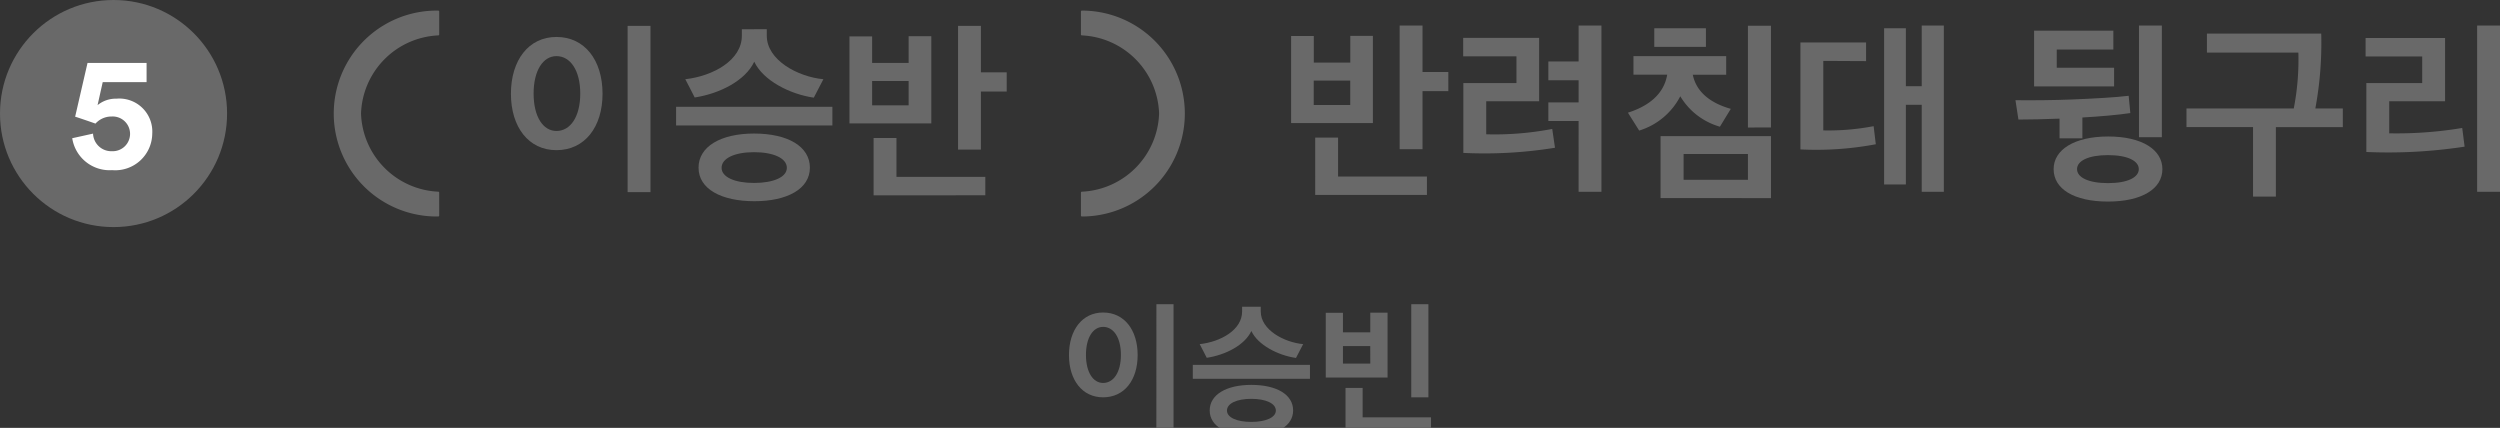 <svg xmlns="http://www.w3.org/2000/svg" width="76.574mm" height="13.105mm" viewBox="0 0 217.06 37.147">
  <rect x="0" y="0" width="217.06" height="37.147" fill="#333333" stroke="none"/>
  <g>
    <g style="isolation: isolate">
      <path d="M95.775,27.133c1.835,0,3,1.51,3,3.693s-1.163,3.67-3,3.67c-1.811,0-2.963-1.5-2.963-3.67S93.964,27.133,95.775,27.133Zm0,6.116c.9,0,1.547-.911,1.547-2.435s-.648-2.434-1.547-2.434c-.864,0-1.488.924-1.488,2.434S94.911,33.249,95.775,33.249Zm4.629-6.836h1.487V37.23H100.4Z" fill="#696969"/>
      <path d="M103.564,32.89V31.678h10.171V32.89Zm5.9-6.261v.42c0,1.594,2.027,2.674,3.682,2.83-.132.252-.491.96-.624,1.2-1.559-.228-3.3-1.115-3.873-2.339-.576,1.224-2.231,2.075-3.874,2.327-.12-.252-.492-.947-.612-1.187,1.823-.2,3.682-1.236,3.682-2.83v-.42Zm-.8,11.189c-2.146,0-3.633-.791-3.633-2.182,0-1.368,1.439-2.219,3.61-2.219,2.218,0,3.634.851,3.634,2.219C112.272,37.027,110.785,37.818,108.661,37.818Zm-.023-3.19c-1.26,0-2.111.4-2.111,1.019,0,.6.851.984,2.111.984s2.134-.384,2.134-.984C110.772,35.024,109.909,34.628,108.638,34.628Z" fill="#696969"/>
      <path d="M115.108,32.781V27.156H116.6v1.7h2.374V27.144h1.5v5.637Zm3.862-2.734H116.6V31.57h2.374Zm-2.147,7.387V33.681h1.487v2.554h5.937v1.2Zm5.709-2.938V26.413h1.487V34.5Z" fill="#696969"/>
    </g>
    <g>
      <g style="isolation: isolate">
        <path d="M112.1,10.683V3.127h1.969V5.433h3.169V3.111H119.2v7.572ZM117.233,7h-3.169V9.114h3.169Zm-3.041,9.924V11.947h1.985v3.377h7.715v1.6Zm9.316-9.012v5.042h-1.985V2.215h1.985V6.249h2.241V7.913Z" fill="#696969"/>
        <path d="M135.011,12.827a38.1,38.1,0,0,1-7.956.448V7.209h4.61V4.888h-4.626v-1.6h6.595V8.794H129.04v2.865a26.385,26.385,0,0,0,5.731-.465Zm2.049,3.825V10.506h-2.626V8.89h2.626V6.969h-2.626V5.336h2.626V2.215h1.984V16.652Z" fill="#696969"/>
        <path d="M141.823,4.872h8.052V6.488h-2.9c.337,1.65,1.761,2.53,3.3,2.962L149.33,11a5.888,5.888,0,0,1-3.441-2.642,5.988,5.988,0,0,1-3.569,2.978l-.977-1.553c1.761-.56,3.122-1.585,3.41-3.3h-2.93Zm1.809-2.417h4.482V4.071h-4.482Zm.544,14.742V11.819h9.588V17.2Zm7.587-3.826h-5.586v2.241h5.586Zm0-2.3V2.232h2v8.834Z" fill="#696969"/>
        <path d="M162.865,12.524a27.861,27.861,0,0,1-6.546.448V3.688h5.7V5.305c-.768,0-2.961-.017-3.713-.017v6.034a20.856,20.856,0,0,0,4.37-.368Zm3.986,4.128V9.1h-1.376v6.915h-1.889V2.455h1.889V7.482h1.376V2.215h1.921V16.652Z" fill="#696969"/>
        <path d="M178.817,12.011V10.3c-1.249.049-2.546.08-3.57.08L174.991,8.7c1.473.017,3.361,0,4.914-.063,1.937-.08,3.746-.177,4.914-.32l.144,1.5c-1.057.161-2.689.3-4.162.384v1.809ZM176.608,7.5V2.663h6.882V4.3h-4.914V5.881h4.978V7.5Zm6.418,10c-2.961,0-4.722-1.1-4.722-2.817,0-1.681,1.793-2.833,4.738-2.833s4.706,1.152,4.706,2.833C187.748,16.4,185.955,17.5,183.026,17.5Zm0-4.033c-1.713,0-2.689.5-2.689,1.216s.976,1.216,2.689,1.216c1.729,0,2.673-.511,2.673-1.216S184.755,13.468,183.026,13.468Zm2.689-11.253H187.7v9.7h-1.985Z" fill="#696969"/>
        <path d="M195.617,17.069V11.034h-5.778V9.418h9.315a22.092,22.092,0,0,0,.4-4.85h-7.939V2.919h9.924a31.189,31.189,0,0,1-.512,6.5h2.385v1.616H197.6v6.035Z" fill="#696969"/>
        <path d="M213.987,12.732a43.822,43.822,0,0,1-8.532.463V7.209h4.85V4.9h-4.914V3.3h6.9v5.49h-4.85v2.785a34.609,34.609,0,0,0,6.339-.465Zm1.088-10.517h1.985V16.652h-1.985Z" fill="#696969"/>
      </g>
      <g>
        <circle cx="9.858" cy="9.858" r="9.858" fill="#696969"/>
        <g style="isolation: isolate">
          <path d="M8.079,11.6a1.588,1.588,0,0,0,1.652,1.528,1.508,1.508,0,1,0-.042-3.012,1.858,1.858,0,0,0-1.4.616c-.182-.07-1.568-.546-1.765-.6L7.6,5.461h5.127V7.128H8.919l-.448,2a2.492,2.492,0,0,1,1.638-.561,2.865,2.865,0,0,1,3.11,3.04,3.215,3.215,0,0,1-3.488,3.165A3.283,3.283,0,0,1,6.271,12Z" fill="#fff"/>
        </g>
      </g>
      <g>
        <g>
          <path d="M38.133,18.714a.082.082,0,0,1-.082.082h0A8.939,8.939,0,1,1,37.782.92c.089,0,.178,0,.268,0a.084.084,0,0,1,.083.08V2.991a.08.08,0,0,1-.08.081,7.034,7.034,0,0,0-6.707,6.785,7.032,7.032,0,0,0,6.706,6.786.082.082,0,0,1,.08.081Z" fill="#696969"/>
          <path d="M93.851,18.714a.083.083,0,0,0,.082.083h0a8.939,8.939,0,0,0,0-17.878.083.083,0,0,0-.059.024A.082.082,0,0,0,93.851,1V2.991a.081.081,0,0,0,.081.081,7.035,7.035,0,0,1,6.706,6.786,7.034,7.034,0,0,1-6.706,6.785.082.082,0,0,0-.082.081v1.99Z" fill="#696969"/>
        </g>
        <g style="isolation: isolate">
          <path d="M48.315,3.208c2.448,0,4,2.016,4,4.929,0,2.9-1.553,4.9-4,4.9-2.417,0-3.954-2-3.954-4.9C44.361,5.224,45.9,3.208,48.315,3.208Zm0,8.163c1.2,0,2.065-1.217,2.065-3.25,0-2.017-.865-3.249-2.065-3.249-1.153,0-1.985,1.232-1.985,3.249C46.33,10.154,47.162,11.371,48.315,11.371Zm6.178-9.124h1.985V16.684H54.493Z" fill="#696969"/>
          <path d="M58.7,10.89V9.274H72.27V10.89Zm7.875-8.355V3.1c0,2.129,2.706,3.57,4.914,3.778-.175.336-.656,1.28-.832,1.6-2.081-.3-4.4-1.488-5.17-3.121-.768,1.633-2.977,2.769-5.17,3.106-.16-.337-.656-1.265-.816-1.585C61.93,6.6,64.411,5.224,64.411,3.1v-.56ZM65.5,17.469c-2.865,0-4.85-1.056-4.85-2.913,0-1.825,1.921-2.962,4.818-2.962,2.961,0,4.85,1.137,4.85,2.962C70.317,16.413,68.332,17.469,65.5,17.469Zm-.032-4.257c-1.68,0-2.817.528-2.817,1.36,0,.8,1.137,1.312,2.817,1.312,1.7,0,2.85-.512,2.85-1.312C68.317,13.74,67.164,13.212,65.467,13.212Z" fill="#696969"/>
          <path d="M73.753,10.714V3.159h1.969V5.464h3.169V3.143H80.86v7.571Zm5.138-3.681H75.722V9.146h3.169ZM75.85,16.957V11.979h1.985v3.377h7.714v1.6Zm9.316-9.012v5.042H83.181V2.247h1.985V6.281h2.24V7.945Z" fill="#696969"/>
        </g>
      </g>
    </g>
  </g>
</svg>
